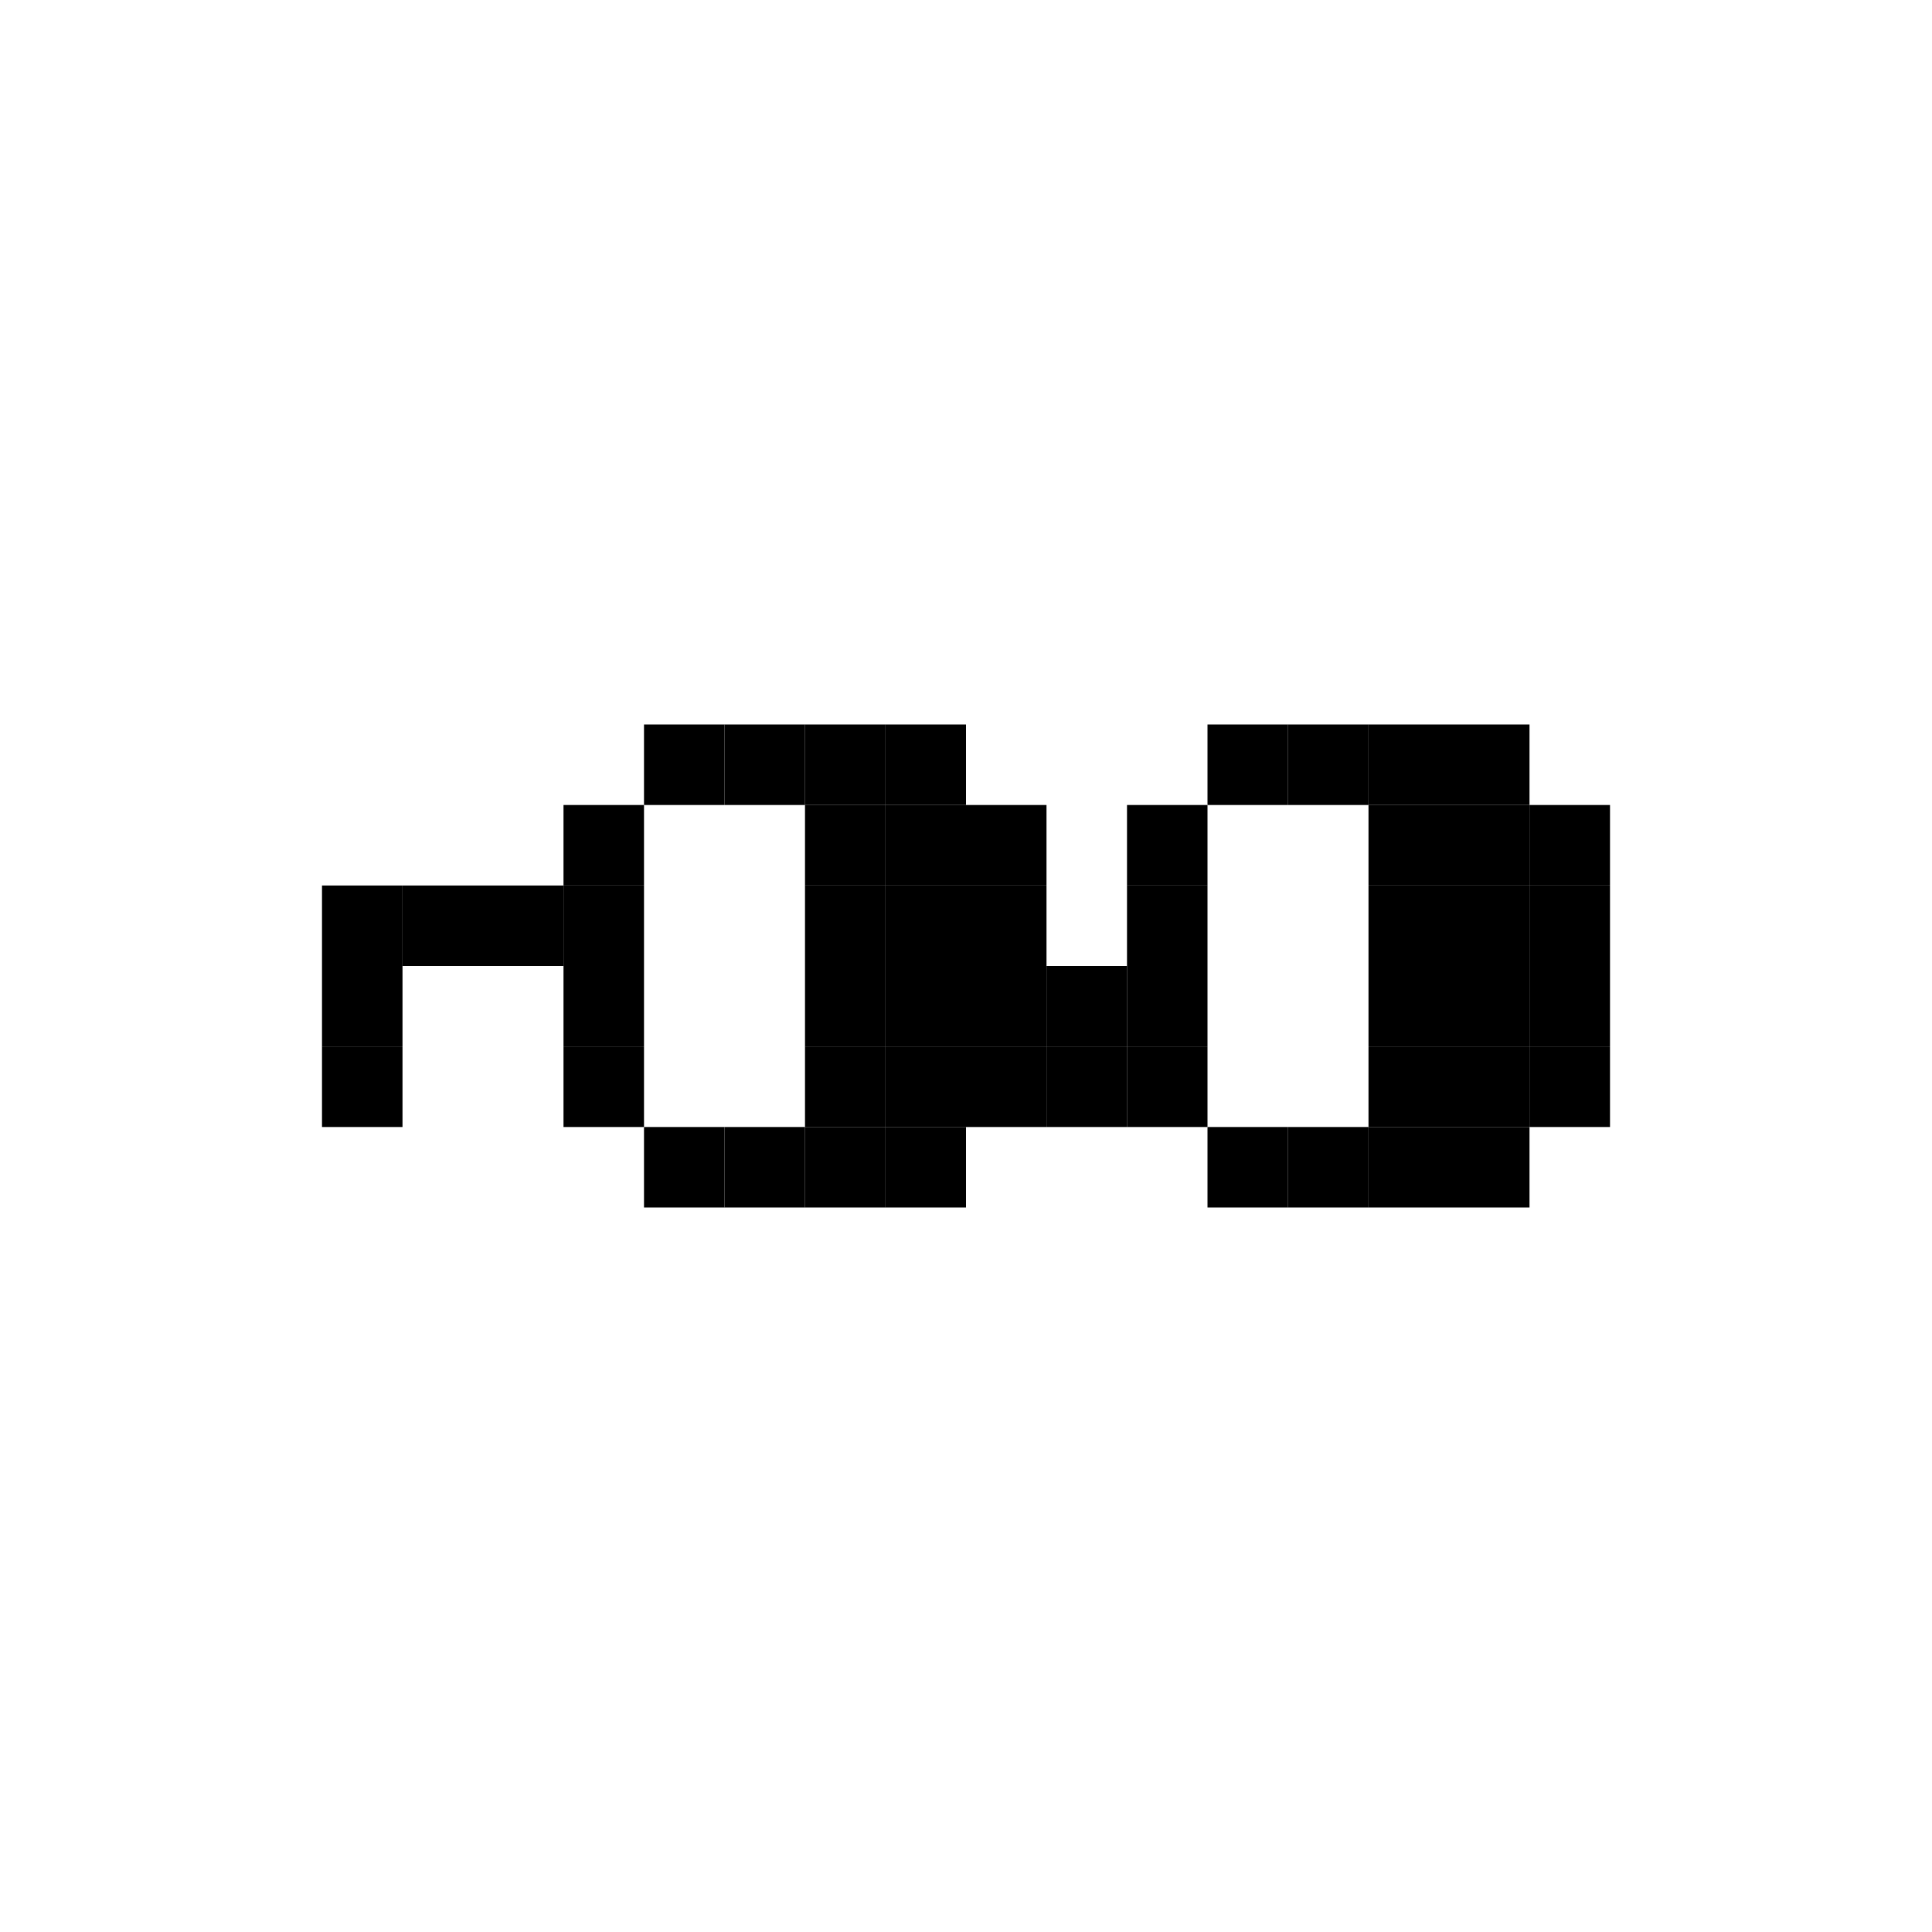 <svg width="24" height="24" viewBox="0 0 24 24" fill="none" xmlns="http://www.w3.org/2000/svg">
<rect x="4" y="13" width="1" height="1" fill="black"/>
<rect x="4" y="12" width="1" height="1" fill="black"/>
<rect x="4" y="11" width="1" height="1" fill="black"/>
<rect x="5" y="11" width="1" height="1" fill="black"/>
<rect x="6" y="11" width="1" height="1" fill="black"/>
<rect x="7" y="11" width="1" height="1" fill="black"/>
<rect x="7" y="10" width="1" height="1" fill="black"/>
<rect x="8" y="9" width="1" height="1" fill="black"/>
<rect x="10" y="10" width="1" height="1" fill="black"/>
<rect x="11" y="10" width="1" height="1" fill="black"/>
<rect x="10" y="11" width="1" height="1" fill="black"/>
<rect x="10" y="12" width="1" height="1" fill="black"/>
<rect x="10" y="13" width="1" height="1" fill="black"/>
<rect x="11" y="11" width="1" height="1" fill="black"/>
<rect x="11" y="12" width="1" height="1" fill="black"/>
<rect x="11" y="13" width="1" height="1" fill="black"/>
<rect x="9" y="9" width="1" height="1" fill="black"/>
<rect x="10" y="9" width="1" height="1" fill="black"/>
<rect x="11" y="9" width="1" height="1" fill="black"/>
<rect x="12" y="10" width="1" height="1" fill="black"/>
<rect x="12" y="11" width="1" height="1" fill="black"/>
<rect x="12" y="12" width="1" height="1" fill="black"/>
<rect x="12" y="13" width="1" height="1" fill="black"/>
<rect x="11" y="14" width="1" height="1" fill="black"/>
<rect x="10" y="14" width="1" height="1" fill="black"/>
<rect x="9" y="14" width="1" height="1" fill="black"/>
<rect x="8" y="14" width="1" height="1" fill="black"/>
<rect x="7" y="13" width="1" height="1" fill="black"/>
<rect x="7" y="12" width="1" height="1" fill="black"/>
<rect x="13" y="12" width="1" height="1" fill="black"/>
<rect x="13" y="13" width="1" height="1" fill="black"/>
<rect x="14" y="11" width="1" height="1" fill="black"/>
<rect x="14" y="10" width="1" height="1" fill="black"/>
<rect x="15" y="9" width="1" height="1" fill="black"/>
<rect x="16" y="9" width="1" height="1" fill="black"/>
<rect x="17" y="9" width="1" height="1" fill="black"/>
<rect x="18" y="9" width="1" height="1" fill="black"/>
<rect x="19" y="10" width="1" height="1" fill="black"/>
<rect x="19" y="11" width="1" height="1" fill="black"/>
<rect x="19" y="12" width="1" height="1" fill="black"/>
<rect x="19" y="13" width="1" height="1" fill="black"/>
<rect x="18" y="14" width="1" height="1" fill="black"/>
<rect x="17" y="14" width="1" height="1" fill="black"/>
<rect x="16" y="14" width="1" height="1" fill="black"/>
<rect x="15" y="14" width="1" height="1" fill="black"/>
<rect x="14" y="13" width="1" height="1" fill="black"/>
<rect x="14" y="12" width="1" height="1" fill="black"/>
<rect x="17" y="10" width="1" height="1" fill="black"/>
<rect x="18" y="10" width="1" height="1" fill="black"/>
<rect x="17" y="11" width="1" height="1" fill="black"/>
<rect x="17" y="12" width="1" height="1" fill="black"/>
<rect x="17" y="13" width="1" height="1" fill="black"/>
<rect x="18" y="11" width="1" height="1" fill="black"/>
<rect x="18" y="12" width="1" height="1" fill="black"/>
<rect x="18" y="13" width="1" height="1" fill="black"/>
</svg>
